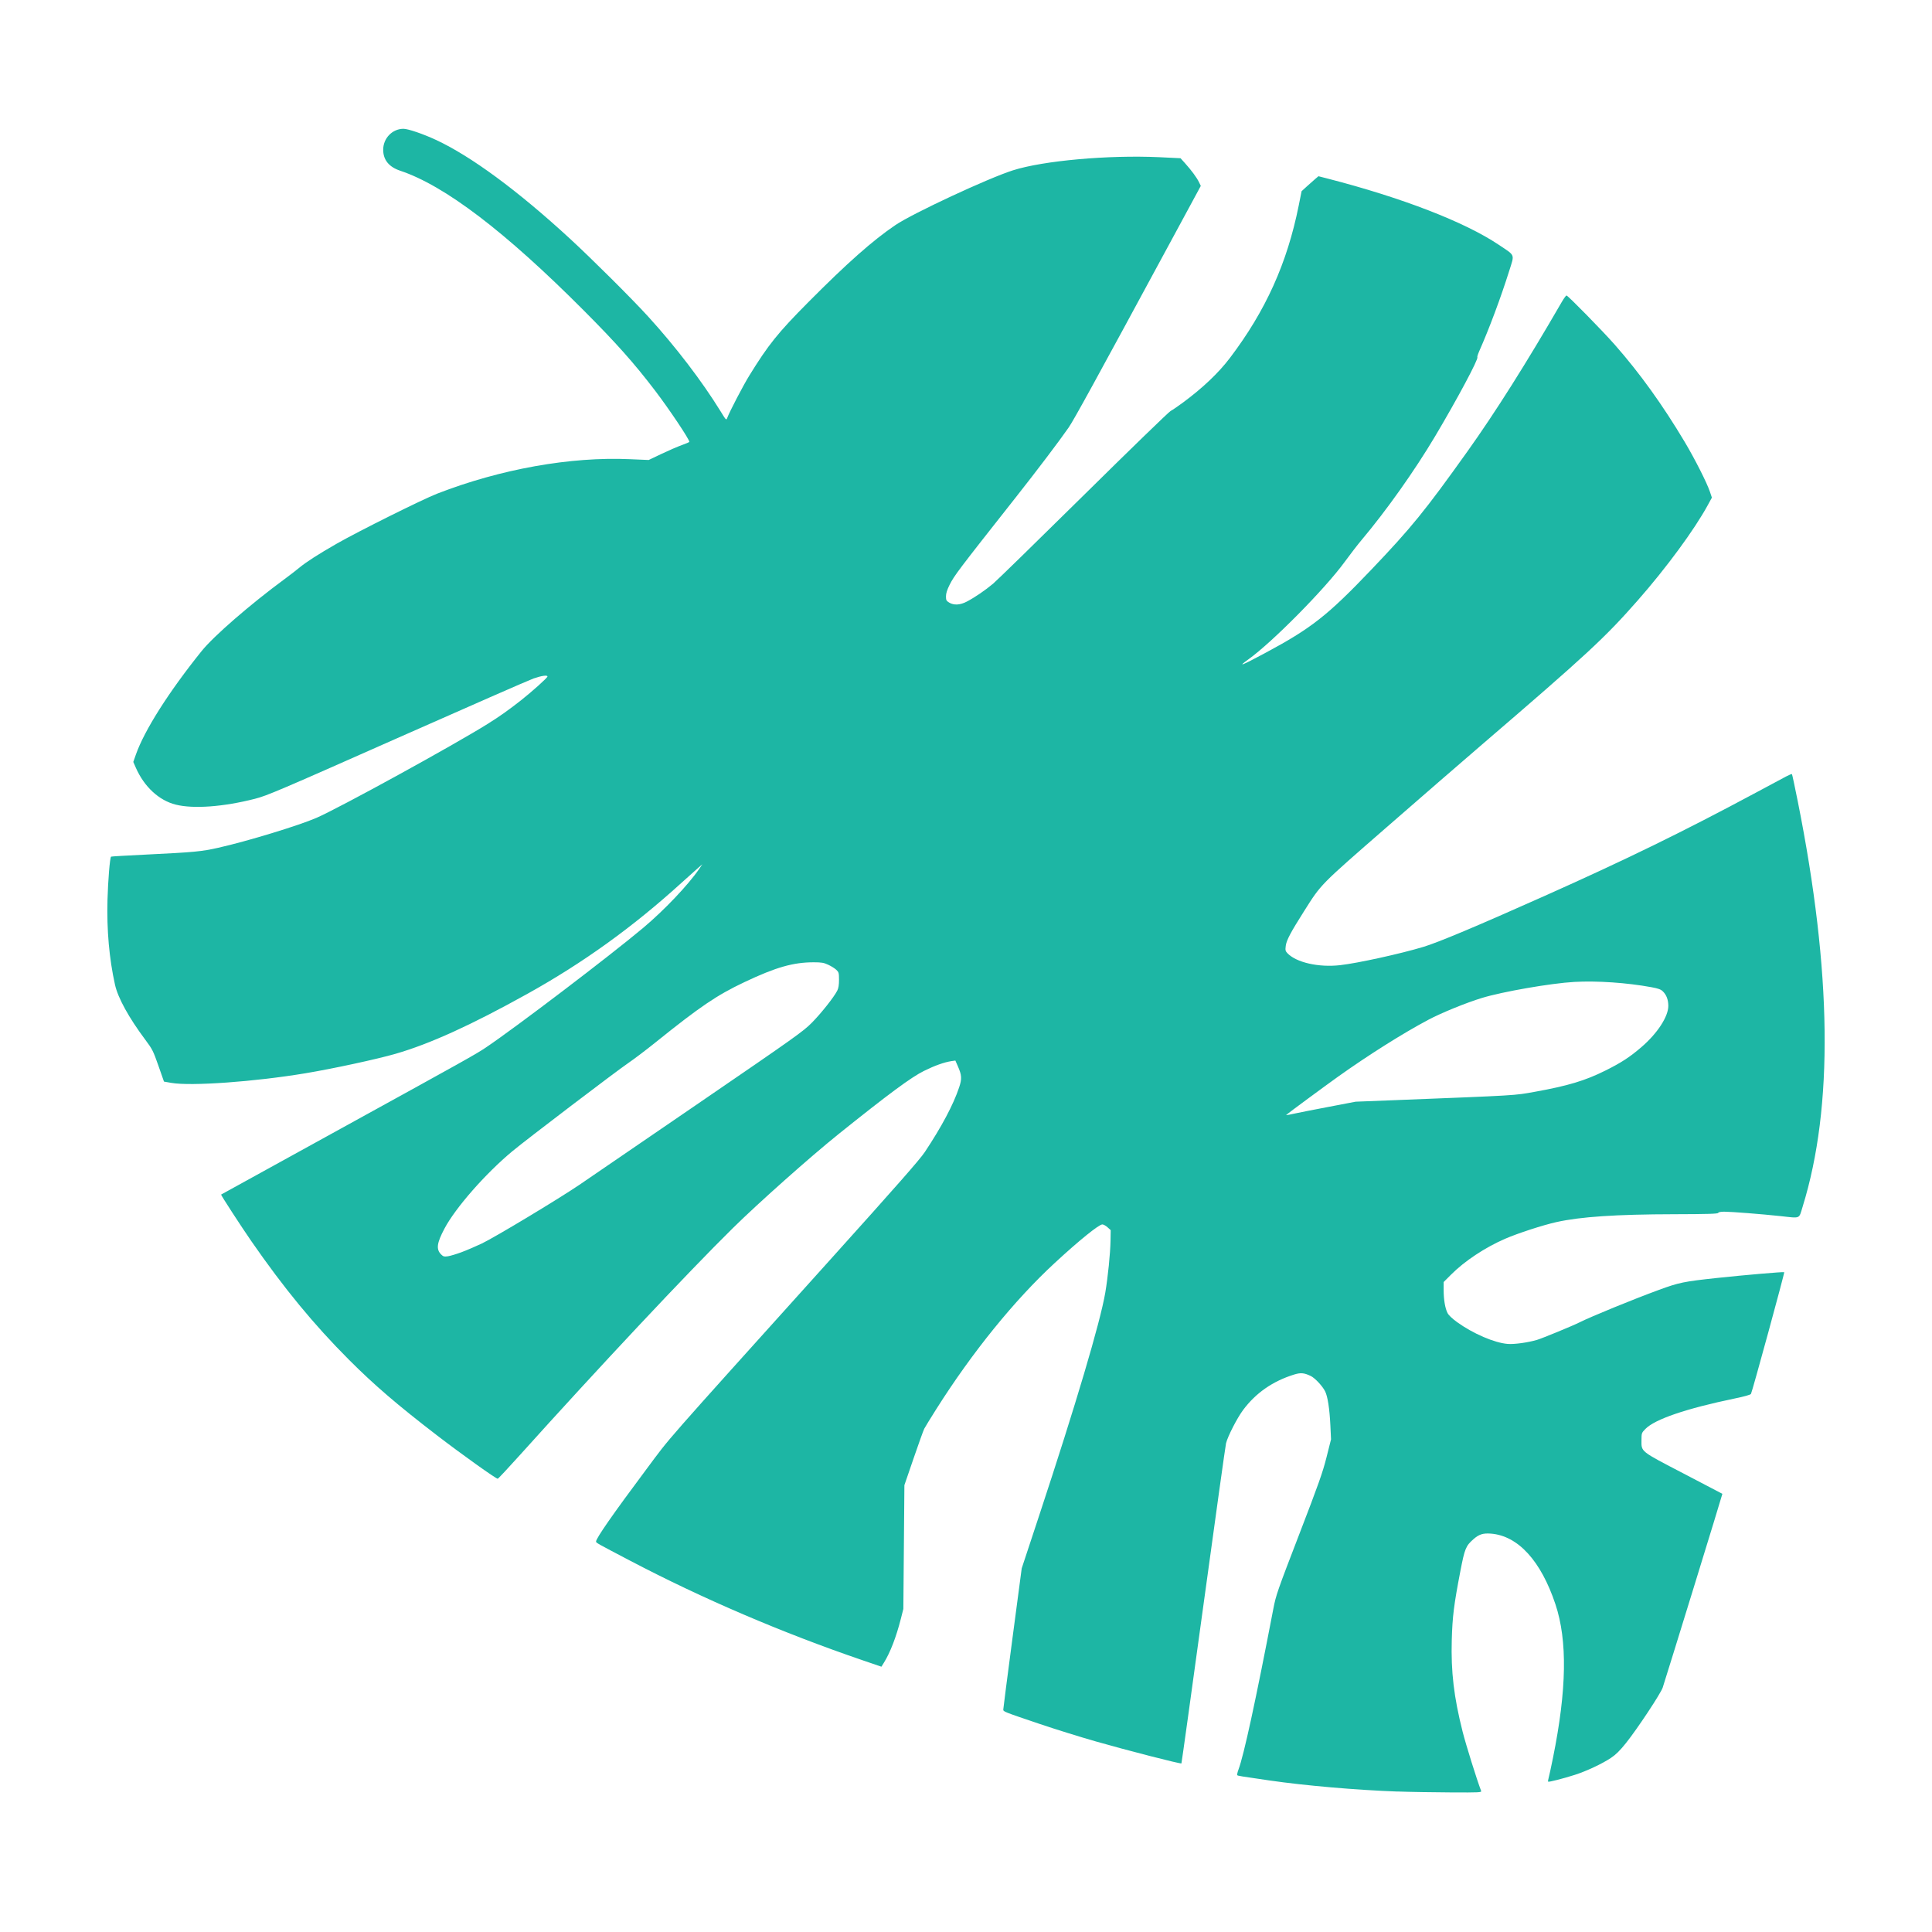 <svg width="255" height="255" viewBox="0 0 255 255" fill="none" xmlns="http://www.w3.org/2000/svg">
<path d="M184.441 236.462C179 236.264 172.258 235.681 167.571 235.001C163.686 234.437 163.403 234.392 163.308 234.306C163.257 234.262 163.326 233.923 163.465 233.557C164.166 231.704 165.733 224.485 168.061 212.361C168.412 210.531 168.588 210.022 171.461 202.567C174.05 195.844 174.575 194.361 175.084 192.34L175.679 189.977L175.592 188.112C175.488 185.933 175.236 184.3 174.892 183.625C174.534 182.92 173.548 181.874 172.997 181.61C172.123 181.194 171.679 181.155 170.821 181.419C167.99 182.294 165.75 183.85 164.063 186.117C163.284 187.166 162.055 189.56 161.822 190.491C161.751 190.773 160.409 200.384 158.839 211.846C157.269 223.308 155.963 232.712 155.934 232.746C155.852 232.851 148.67 231.002 144.609 229.84C142.528 229.244 139.208 228.211 137.232 227.541C132.33 225.881 132.421 225.917 132.423 225.612C132.425 225.476 132.971 221.225 133.639 216.179L134.853 207.004L137.156 200.034C141.992 185.401 145.219 174.524 145.883 170.617C146.23 168.572 146.548 165.422 146.575 163.756L146.598 162.362L146.18 161.986C145.95 161.779 145.642 161.609 145.496 161.609C145.042 161.609 142.41 163.738 139.208 166.7C133.877 171.625 128.322 178.483 123.576 185.988C122.816 187.191 122.102 188.354 121.99 188.572C121.878 188.792 121.243 190.557 120.579 192.495L119.37 196.02L119.231 212.358L118.902 213.654C118.292 216.058 117.5 218.112 116.668 219.451L116.337 219.984L113.892 219.149C103.264 215.517 92.751 211.016 83.159 205.988C78.745 203.675 78.672 203.634 78.671 203.468C78.667 203.041 80.894 199.845 85.333 193.901C88.69 189.405 86.666 191.713 109.524 166.325C118.39 156.478 121.408 153.043 122.069 152.047C124.295 148.697 125.828 145.811 126.593 143.523C126.974 142.384 126.946 141.909 126.424 140.728L126.095 139.98L125.57 140.055C124.61 140.207 123.393 140.637 121.964 141.342C120.276 142.173 117.281 144.39 110.677 149.687C106.971 152.661 100.086 158.786 96.712 162.111C90.754 167.981 79.016 180.492 68.614 192.056C67.071 193.771 65.757 195.176 65.693 195.176C65.451 195.176 60.935 191.951 57.692 189.461C52.503 185.477 49.385 182.8 46.075 179.486C41.436 174.844 37.46 170.011 33.154 163.789C31.812 161.849 29.13 157.715 29.181 157.669C29.197 157.654 36.312 153.735 44.99 148.961C61.419 139.923 62.834 139.13 64.105 138.275C68.115 135.575 80.42 126.217 84.877 122.48C87.657 120.147 90.826 116.815 92.276 114.696L92.705 114.072L92.18 114.522C91.891 114.77 90.882 115.673 89.939 116.531C83.515 122.371 76.947 127.099 69.558 131.202C62.136 135.325 56.743 137.775 52.208 139.089C49.757 139.799 43.953 141.052 40.309 141.659C33.581 142.78 25.196 143.38 22.606 142.926L21.643 142.758L20.908 140.661C20.221 138.702 20.107 138.477 19.176 137.231C16.997 134.315 15.564 131.711 15.176 129.96C14.413 126.526 14.078 122.739 14.187 118.768C14.258 116.187 14.505 113.196 14.66 113.067C14.692 113.036 16.766 112.915 19.272 112.795C25.649 112.483 26.578 112.396 28.819 111.892C32.639 111.034 39.426 108.965 41.782 107.941C44.817 106.622 59.997 98.287 64.425 95.508C66.013 94.512 67.118 93.727 68.793 92.41C70.238 91.271 72.257 89.456 72.257 89.293C72.257 89.072 71.477 89.188 70.428 89.549C69.847 89.752 61.721 93.311 52.371 97.456C36.743 104.384 35.232 105.028 33.641 105.433C29.483 106.495 25.528 106.786 23.196 106.201C20.98 105.644 19.04 103.852 17.931 101.336L17.593 100.567L17.933 99.599C19.067 96.378 22.278 91.322 26.608 85.937C28.2 83.958 33.016 79.778 37.553 76.436C38.258 75.917 39.125 75.25 39.477 74.953C40.35 74.22 42.037 73.135 44.417 71.773C47.313 70.117 55.753 65.913 57.699 65.157C66.041 61.914 75.316 60.256 83.139 60.608L85.62 60.713L87.309 59.908C88.239 59.465 89.445 58.942 89.992 58.748C90.538 58.553 90.987 58.359 90.987 58.319C90.987 57.98 88.301 53.968 86.451 51.543C83.7 47.934 81.353 45.298 77.067 40.995C66.674 30.562 58.709 24.498 52.816 22.531C51.335 22.037 50.577 21.1 50.577 19.766C50.577 18.248 51.783 17 53.254 17C53.864 17 55.859 17.682 57.536 18.462C62.182 20.623 68.33 25.154 75.207 31.485C78.139 34.184 83.361 39.381 85.534 41.764C89.174 45.753 92.666 50.323 95.111 54.293C95.847 55.491 95.856 55.499 95.992 55.143C96.316 54.286 98.092 50.88 98.884 49.597C101.419 45.487 102.668 43.931 106.703 39.868C111.812 34.724 115.211 31.715 118.185 29.706C120.49 28.148 130.453 23.508 133.705 22.478C137.72 21.205 146.28 20.439 153.004 20.748L155.815 20.884L156.404 21.537C157.241 22.465 157.947 23.42 158.239 24.02L158.49 24.537L154.419 32.062C144.525 50.352 141.714 55.475 141.043 56.437C139.746 58.3 136.914 62.039 134.038 65.686C126.501 75.236 125.936 75.984 125.33 77.199C125.001 77.859 124.857 78.318 124.857 78.711C124.857 79.209 124.905 79.305 125.273 79.53C125.902 79.914 126.729 79.867 127.623 79.394C128.684 78.836 130.038 77.911 131.078 77.038C131.573 76.623 136.948 71.375 143.027 65.375C149.103 59.375 154.27 54.365 154.509 54.242C154.747 54.12 155.49 53.612 156.161 53.115C158.775 51.179 160.845 49.209 162.339 47.238C167.056 41.015 169.884 34.747 171.413 27.137L171.794 25.238L172.476 24.613C172.851 24.27 173.353 23.826 173.59 23.624L174.022 23.26L175.193 23.56C185.04 26.094 193.31 29.289 197.795 32.294C200.042 33.799 199.91 33.478 199.2 35.744C198.1 39.248 196.567 43.355 195.239 46.355C195.063 46.755 194.951 47.114 194.99 47.153C195.184 47.347 192.325 52.697 189.412 57.592C186.697 62.151 182.99 67.382 179.697 71.292C179.192 71.893 178.186 73.196 177.463 74.187C174.868 77.746 167.907 84.787 164.754 87.041C163.298 88.081 163.815 87.887 166.931 86.22C173.063 82.939 175.217 81.251 180.991 75.195C186.293 69.634 188.061 67.46 193.68 59.586C197.37 54.413 201.446 47.96 206.127 39.871C206.403 39.393 206.688 39.002 206.759 39.002C206.944 39.002 211.515 43.664 213.131 45.499C216.431 49.248 219.449 53.447 222.367 58.339C223.695 60.568 225.279 63.695 225.678 64.876L225.948 65.678L225.418 66.652C223.645 69.911 219.944 74.943 216.148 79.262C211.796 84.211 209.482 86.353 195.545 98.323C193.11 100.415 187.482 105.295 183.038 109.169C174.122 116.939 174.421 116.635 172.116 120.273C170.359 123.043 169.802 124.094 169.706 124.822C169.629 125.404 169.654 125.524 169.91 125.797C171.071 127.035 174.035 127.713 176.879 127.39C179.204 127.128 184.807 125.897 187.847 124.983C189.831 124.387 194.883 122.265 203.875 118.249C214.717 113.407 222.123 109.787 231.843 104.574C233.575 103.644 235.319 102.71 235.722 102.496C236.122 102.282 236.478 102.138 236.514 102.171C236.548 102.202 236.895 103.826 237.284 105.771C241.791 128.306 242.005 146.095 237.93 159.252C237.407 160.94 237.729 160.803 234.979 160.508C232.564 160.248 228.493 159.928 227.584 159.928C227.109 159.928 226.819 159.989 226.779 160.089C226.731 160.21 225.443 160.251 220.979 160.262C213.341 160.276 208.612 160.592 205.426 161.301C203.665 161.69 200.314 162.782 198.648 163.507C195.989 164.663 193.31 166.441 191.514 168.242L190.544 169.213V170.271C190.544 171.535 190.738 172.679 191.057 173.305C191.201 173.589 191.674 174.039 192.311 174.501C194.415 176.02 197.245 177.241 198.991 177.38C199.851 177.455 201.7 177.196 202.859 176.851C203.568 176.639 207.56 174.997 208.439 174.554C209.989 173.775 215.536 171.504 218.96 170.248C221.618 169.273 222.232 169.148 226.657 168.672C230.204 168.292 235.427 167.842 235.496 167.913C235.565 167.988 231.278 183.68 231.107 183.976C231.041 184.098 230.226 184.322 228.956 184.585C222.526 185.92 218.416 187.324 217.168 188.608C216.673 189.116 216.661 189.154 216.655 190.062C216.647 191.651 216.431 191.479 222.23 194.497C225.017 195.949 227.313 197.148 227.333 197.166C227.361 197.196 220.206 220.418 219.457 222.738C219.209 223.502 216.087 228.219 214.61 230.059C213.797 231.073 213.275 231.589 212.615 232.028C211.447 232.806 209.395 233.768 207.841 234.264C206.322 234.749 204.411 235.237 204.332 235.158C204.3 235.128 204.332 234.901 204.402 234.66C204.471 234.418 204.729 233.227 204.975 232.013C206.792 223.025 206.897 216.545 205.301 211.751C203.389 206.007 200.358 202.693 196.768 202.418C195.728 202.343 195.215 202.509 194.473 203.157C193.466 204.044 193.322 204.397 192.745 207.397C191.892 211.836 191.702 213.362 191.615 216.466C191.499 220.651 191.892 223.984 193.047 228.558C193.487 230.3 194.922 234.892 195.489 236.375C195.57 236.582 195.312 236.597 191.488 236.577C189.24 236.566 186.074 236.516 184.451 236.456L184.441 236.462ZM60.93 165.268C61.618 165.011 62.816 164.498 63.592 164.129C65.303 163.315 73.731 158.243 76.486 156.371C77.579 155.626 84.653 150.79 92.201 145.621C104.974 136.877 106.013 136.139 107.147 134.993C108.37 133.758 110.072 131.612 110.506 130.757C110.67 130.434 110.739 130.013 110.739 129.322C110.739 128.423 110.711 128.318 110.387 128.007C110.193 127.821 109.716 127.522 109.328 127.341C108.728 127.061 108.44 127.013 107.404 127.011C104.693 127.009 102.395 127.666 98.243 129.635C94.61 131.355 92.388 132.862 86.511 137.591C85.286 138.576 83.699 139.779 82.983 140.265C81.378 141.354 69.481 150.403 67.635 151.939C64.07 154.906 60.114 159.416 58.655 162.177C57.648 164.083 57.546 164.889 58.222 165.569C58.502 165.85 58.621 165.882 59.111 165.814C59.422 165.769 60.239 165.527 60.928 165.27L60.93 165.268ZM171.036 146.942C171.283 146.881 173.159 146.513 175.204 146.122L178.924 145.41L183.928 145.214C200.444 144.563 199.824 144.6 202.578 144.104C206.953 143.315 209.233 142.63 211.897 141.3C213.991 140.256 215.105 139.531 216.654 138.2C218.761 136.388 220.21 134.161 220.198 132.749C220.19 131.948 219.954 131.319 219.48 130.852C219.213 130.588 218.887 130.468 217.967 130.298C214.726 129.702 210.767 129.433 207.79 129.601C204.712 129.774 198.313 130.886 195.59 131.719C193.47 132.369 190.24 133.686 188.494 134.614C185.172 136.379 180.614 139.251 176.615 142.101C174.888 143.331 170.02 146.924 169.76 147.159C169.696 147.22 170.378 147.099 171.033 146.943L171.036 146.942Z" fill="#1DB6A4"/>
</svg>
